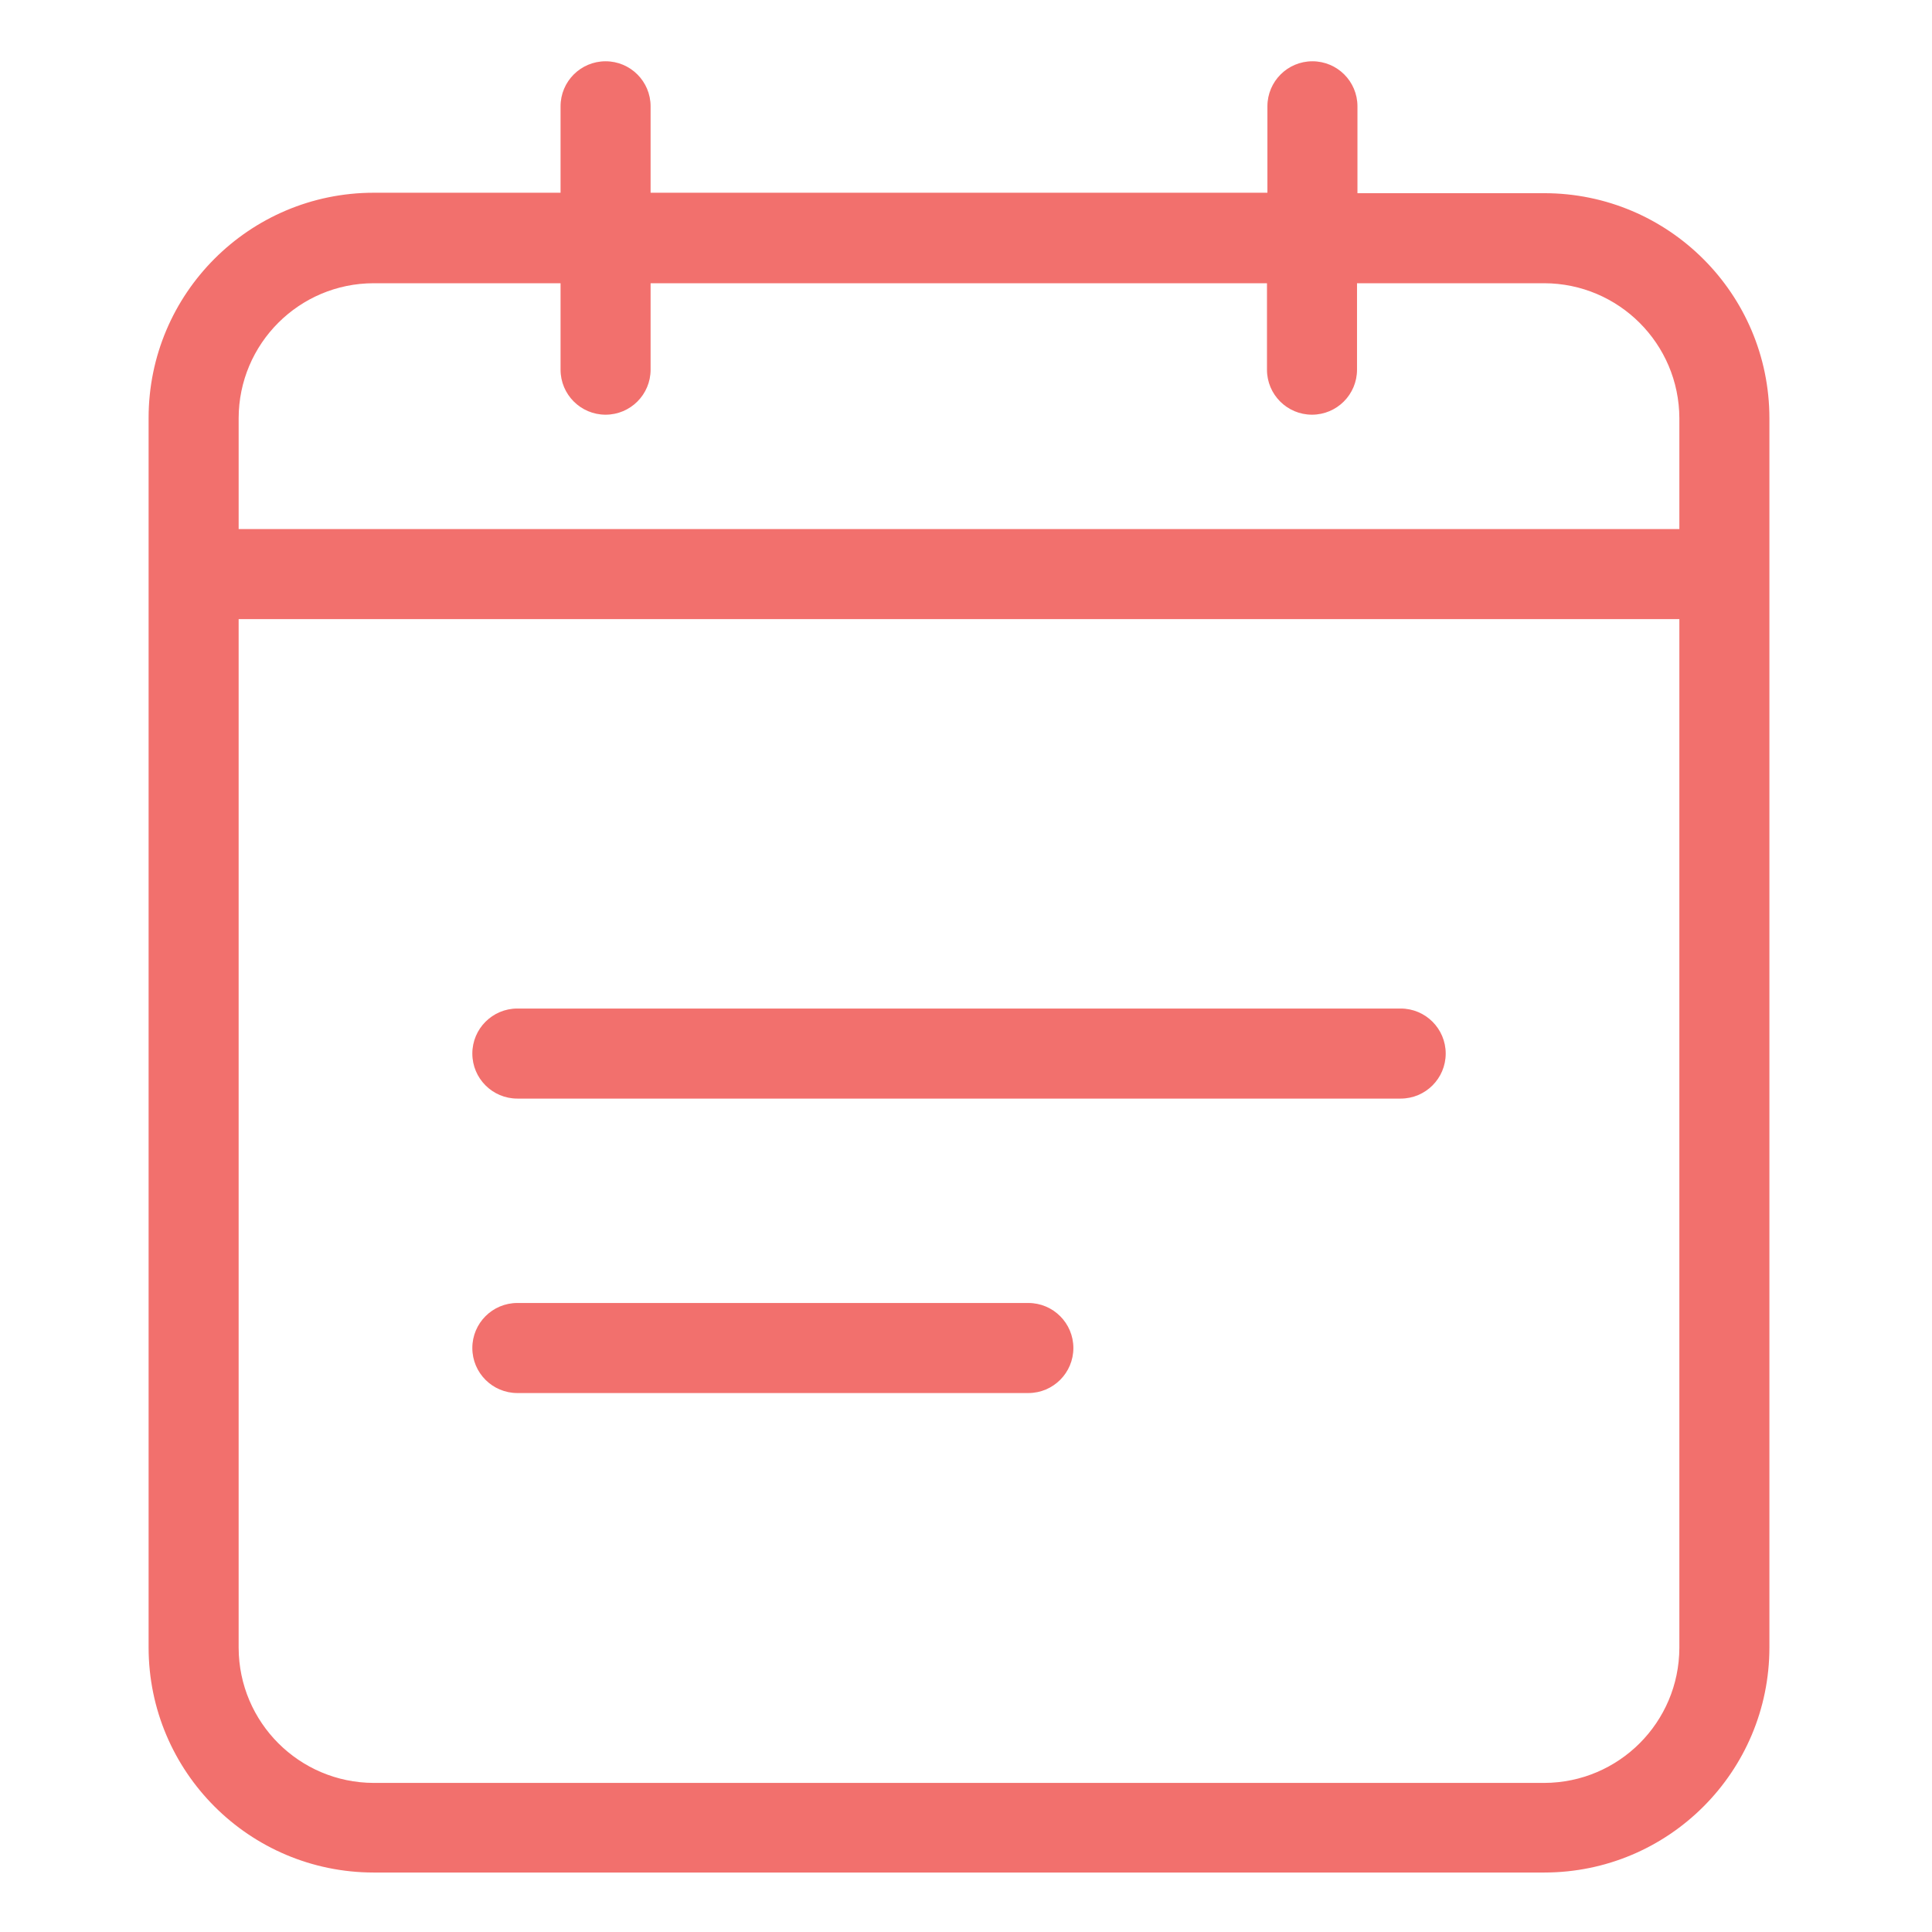  <svg  viewBox="-43 -17 536 536.001" width="22px"  height="22px" fill="#F2706D" xmlns="http://www.w3.org/2000/svg">
    <path id="conflist-home-page-logged-in" d="m385.438 36.598h-51.836v-24.105c0-6.902-5.59-12.492-12.492-12.492-6.895 0-12.488 5.59-12.488 12.492v23.98h-171.125v-23.98c0-6.902-5.59-12.492-12.488-12.492-6.895 0-12.492 5.59-12.492 12.492v23.98h-51.836c-34.484.016-62.438 27.965-62.453 62.453v341.121c.016 34.488 27.969 62.441 62.453 62.453h324.758c34.492-.012 62.445-27.965 62.453-62.453v-340.996c-.008-34.484-27.961-62.441-62.453-62.453zm-324.758 24.98h51.836v23.984c0 6.898 5.598 12.488 12.492 12.488 6.898 0 12.488-5.59 12.488-12.488v-23.984h171.004v23.984c0 6.898 5.59 12.488 12.488 12.488 6.898 0 12.492-5.59 12.492-12.488v-23.984h51.957c20.672.059 37.414 16.801 37.473 37.473v30.727h-399.703v-30.727c.02-20.688 16.785-37.457 37.473-37.473zm324.758 416.062h-324.758c-20.668-.059-37.406-16.797-37.473-37.473v-285.41h399.703v285.41c-.059 20.676-16.801 37.414-37.473 37.473zm0 0"/><path d="m345.594 262.801h-245.066c-6.898 0-12.488 5.598-12.488 12.492 0 6.898 5.59 12.492 12.488 12.492h245.066c6.898 0 12.492-5.594 12.492-12.492 0-6.895-5.594-12.492-12.492-12.492zm0 0"/>
    <path d="m242.297 344.492h-141.77c-6.898 0-12.488 5.594-12.488 12.492s5.59 12.492 12.488 12.492h141.77c6.898 0 12.492-5.594 12.492-12.492s-5.594-12.492-12.492-12.492zm0 0"/>
</svg>